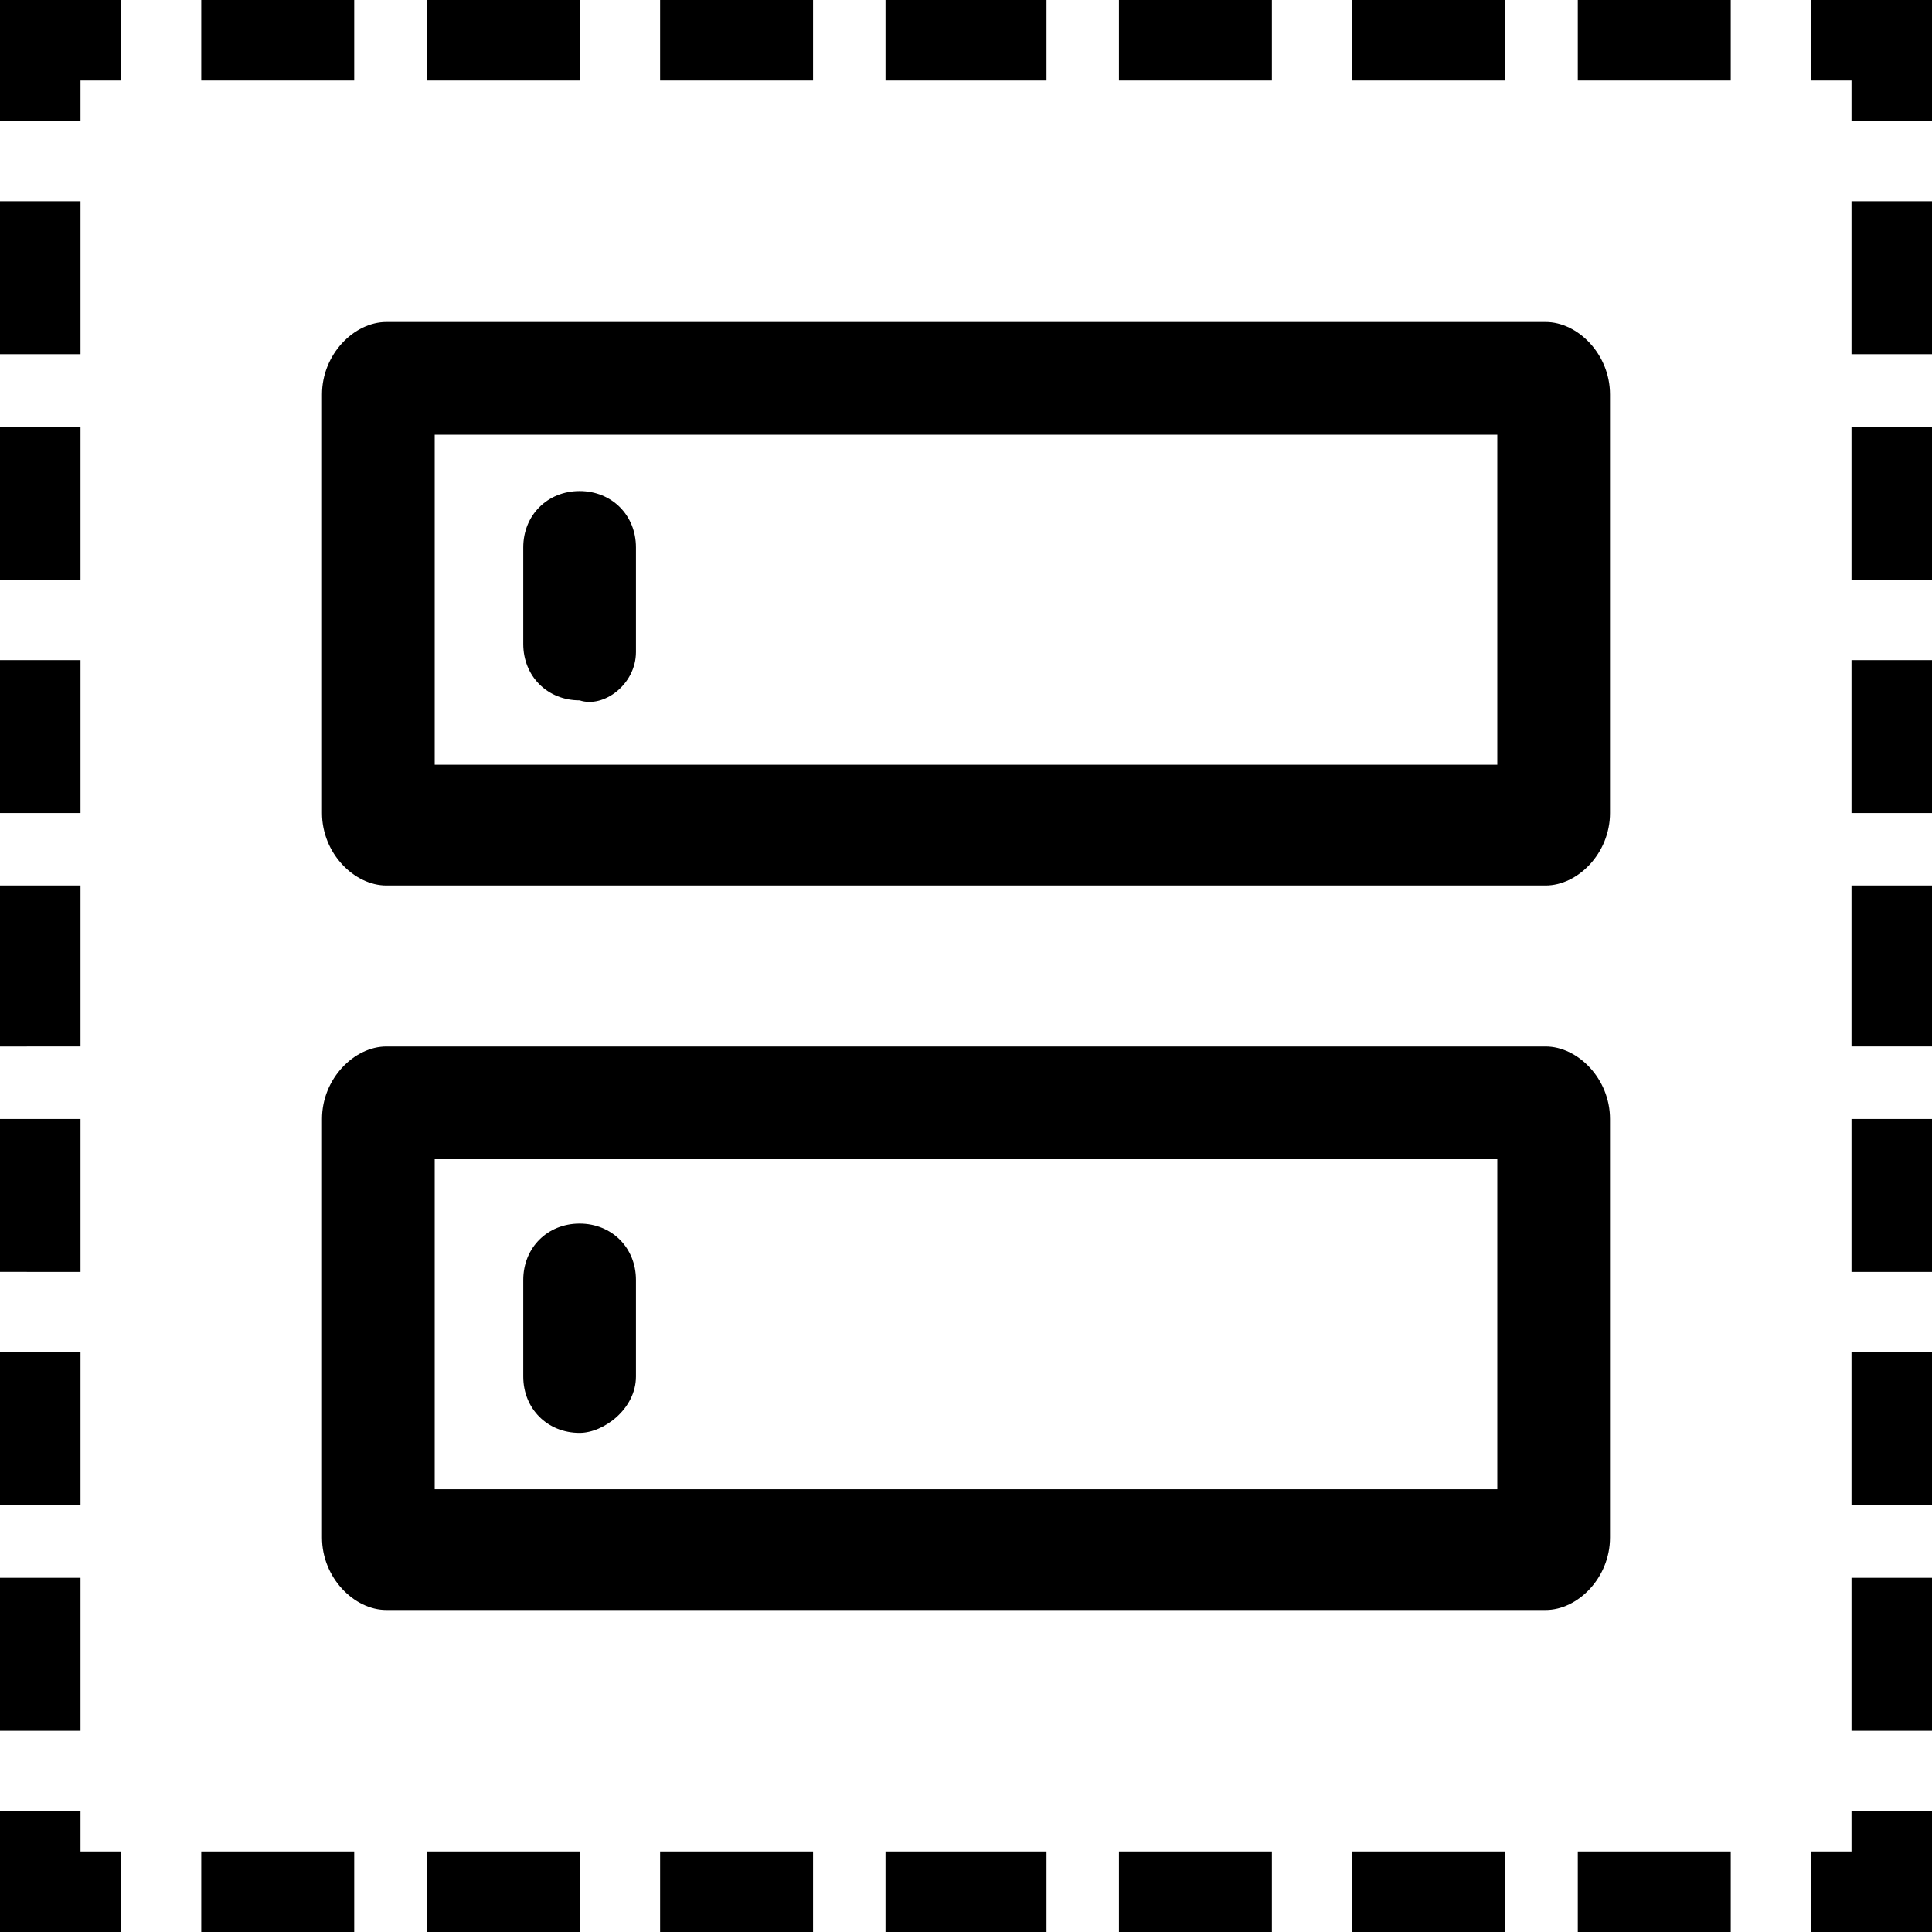 <?xml version="1.0" encoding="utf-8"?>
<!-- Generator: Adobe Illustrator 21.0.2, SVG Export Plug-In . SVG Version: 6.00 Build 0)  -->
<svg version="1.1" id="Layer_1" xmlns="http://www.w3.org/2000/svg" xmlns:xlink="http://www.w3.org/1999/xlink" x="0px" y="0px"
	 viewBox="0 0 24 24" style="enable-background:new 0 0 24 24;" xml:space="preserve">
<path d="M24,24h-1.5v-1H23v-0.5h1V24z M19.6,23h1.9v1h-1.9V23z M16.8,23h1.9v1h-1.9V23z M13.9,23h1.9v1h-1.9V23z M11,23h2v1h-2V23z
	 M8.2,23h1.9v1H8.2V23z M5.3,23h1.9v1H5.3V23z M2.5,23h1.9v1H2.5V23z M1.5,23H1v-0.5H0V24h1.5V23z M0,19.6h1v1.9H0V19.6z M0,16.8h1
	v1.9H0V16.8z M0,13.9h1v1.9H0V13.9z M0,11h1v2H0V11z M0,8.2h1v1.9H0V8.2z M0,5.3h1v1.9H0V5.3z M0,2.5h1v1.9H0V2.5z M1,1h0.5V0H0v1.5
	h1V1z M19.6,0h1.9v1h-1.9V0z M16.8,0h1.9v1h-1.9V0z M13.9,0h1.9v1h-1.9V0z M11,0h2v1h-2V0z M8.2,0h1.9v1H8.2V0z M5.3,0h1.9v1H5.3V0z
	 M2.5,0h1.9v1H2.5V0z M24,0h-1.5v1H23v0.5h1V0z M23,19.6h1v1.9h-1V19.6z M23,16.8h1v1.9h-1V16.8z M23,13.9h1v1.9h-1V13.9z M23,11h1
	v2h-1V11z M23,8.2h1v1.9h-1V8.2z M23,5.3h1v1.9h-1V5.3z M23,2.5h1v1.9h-1V2.5z M18.6,14.4v4.1H5.4v-4.1H18.6z M19.2,13H4.8
	C4.4,13,4,13.4,4,13.9v5.2C4,19.6,4.4,20,4.8,20h14.4c0.4,0,0.8-0.4,0.8-0.9v-5.2C20,13.4,19.6,13,19.2,13L19.2,13z M7.9,17.1v-1.2
	c0-0.4-0.3-0.7-0.7-0.7l0,0c-0.4,0-0.7,0.3-0.7,0.7v1.2c0,0.4,0.3,0.7,0.7,0.7l0,0C7.5,17.8,7.9,17.5,7.9,17.1z M18.6,5.4v4.1H5.4
	V5.4H18.6z M19.2,4H4.8C4.4,4,4,4.4,4,4.9v5.2C4,10.6,4.4,11,4.8,11h14.4c0.4,0,0.8-0.4,0.8-0.9V4.9C20,4.4,19.6,4,19.2,4L19.2,4z
	 M7.9,8.1V6.8c0-0.4-0.3-0.7-0.7-0.7l0,0c-0.4,0-0.7,0.3-0.7,0.7V8c0,0.4,0.3,0.7,0.7,0.7l0,0C7.5,8.8,7.9,8.5,7.9,8.1z"/>
</svg>
